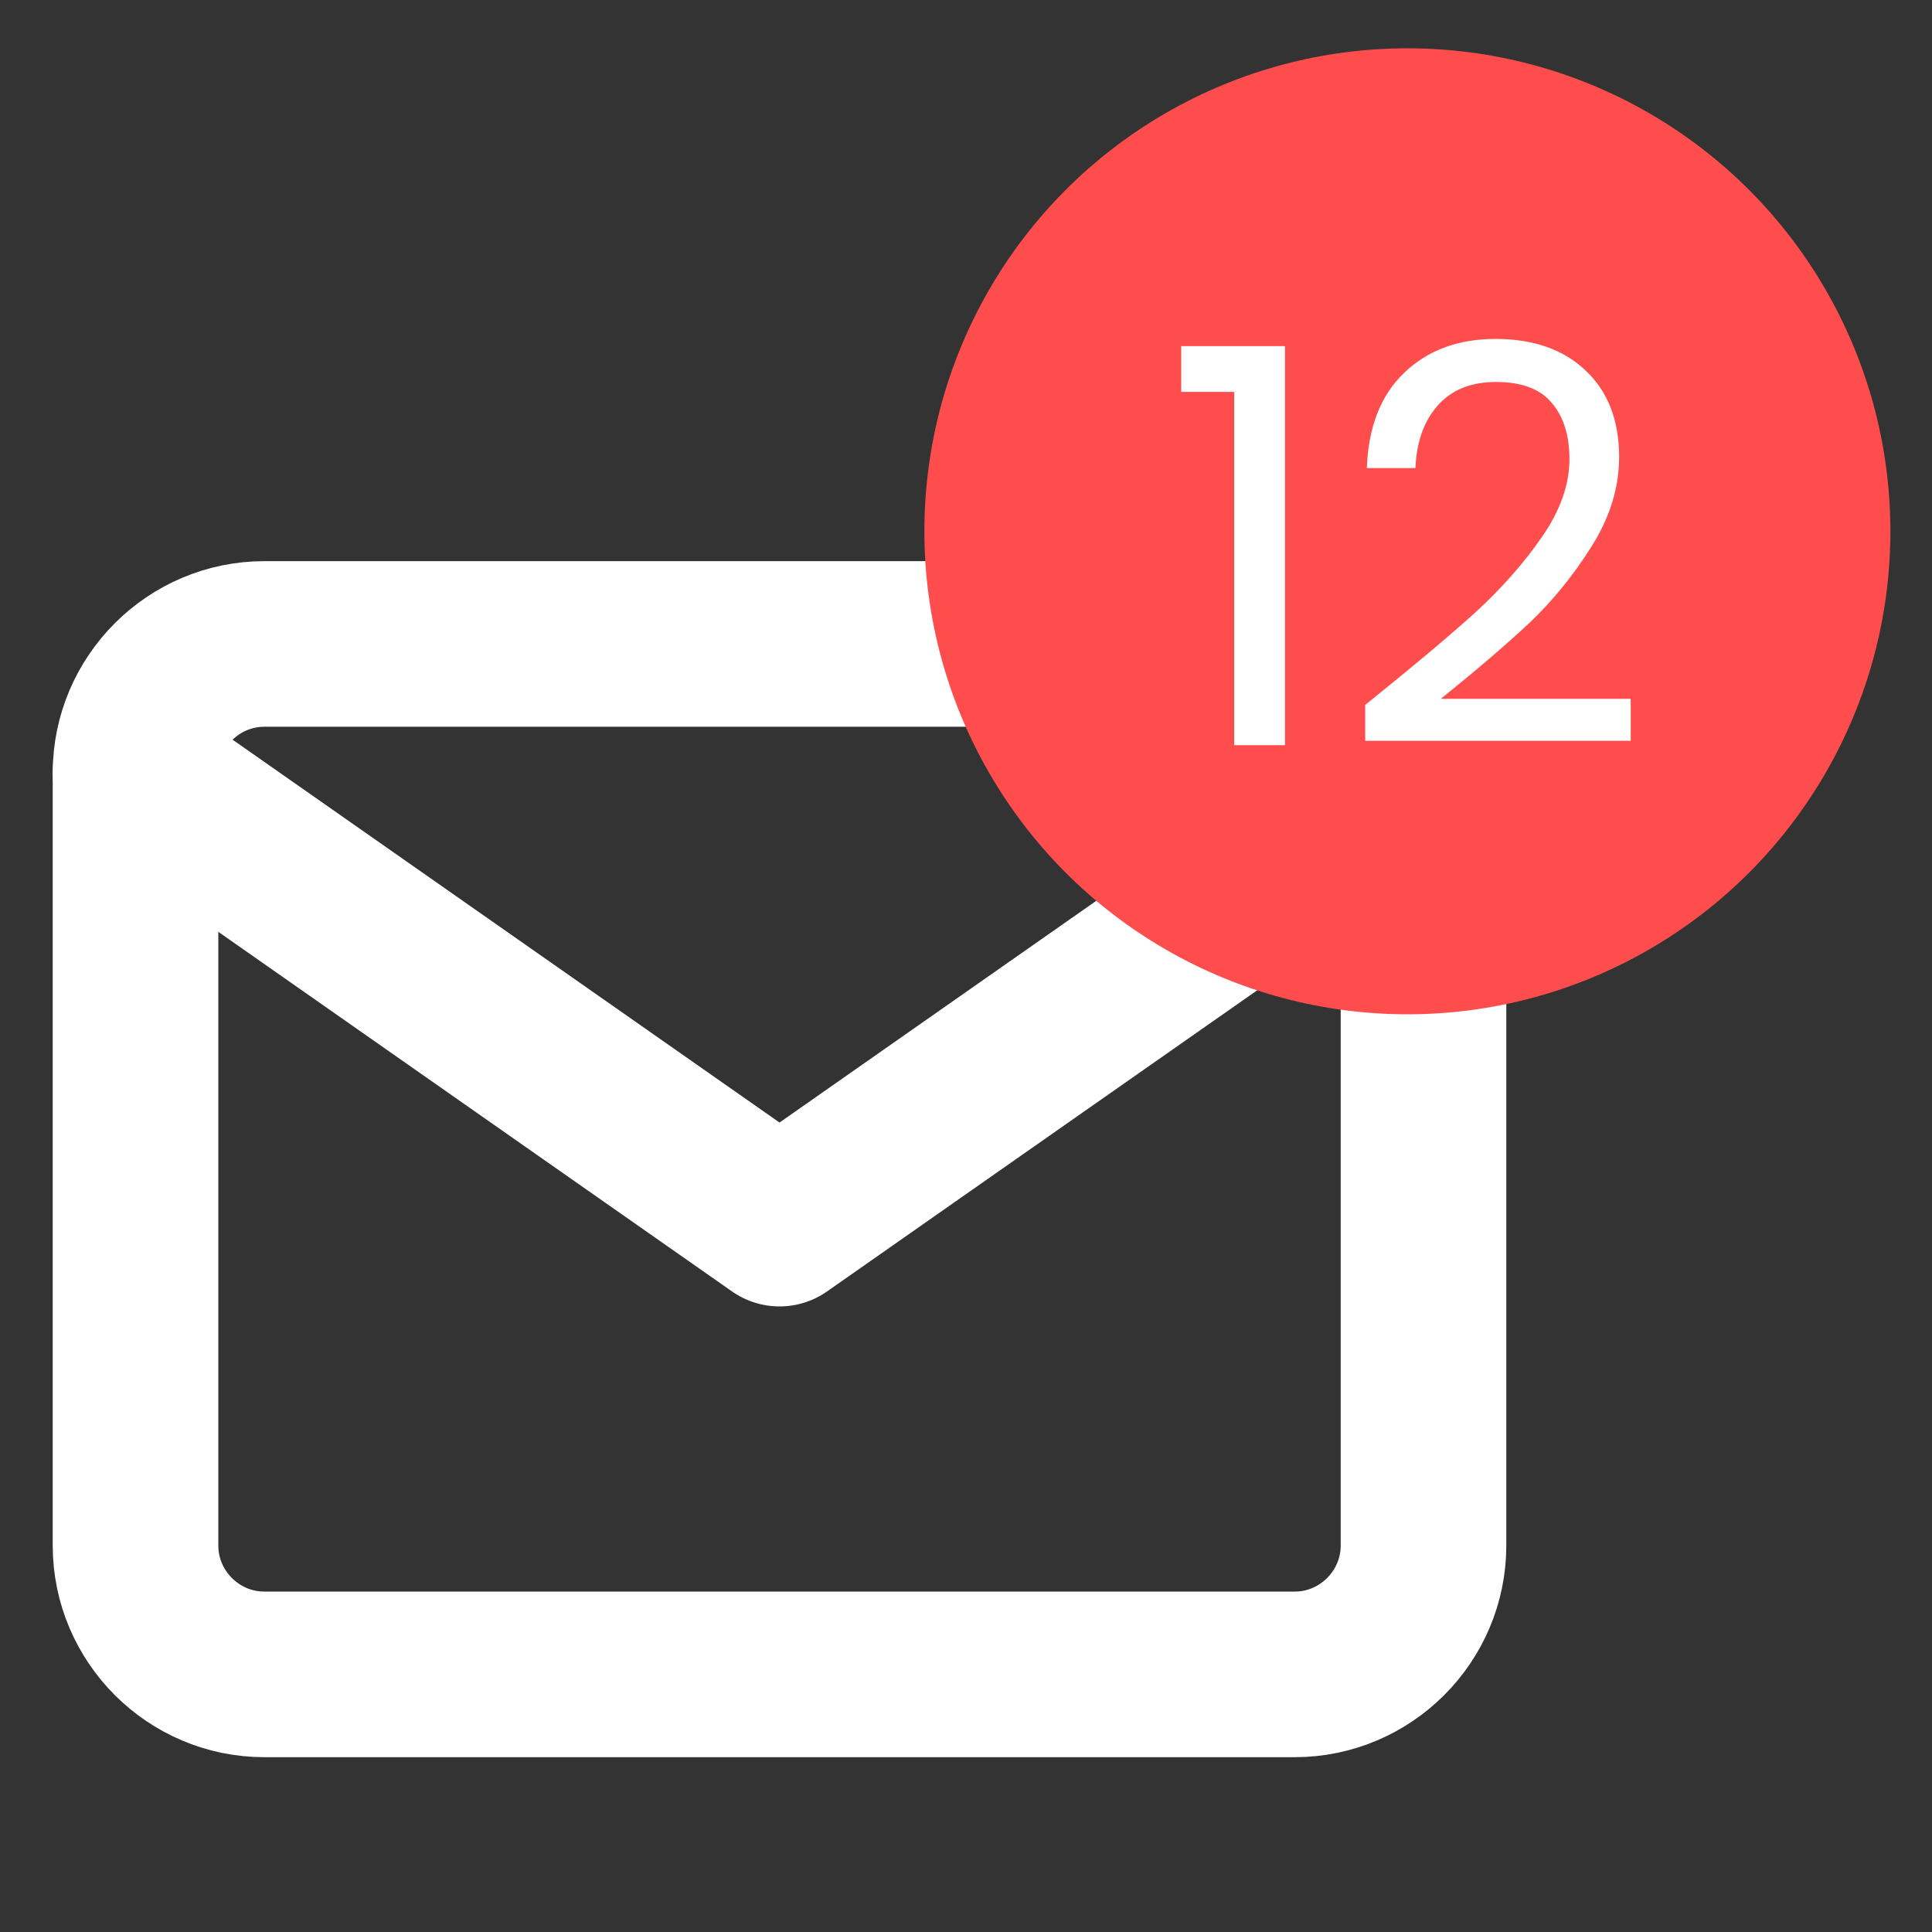<svg width="35" height="35" viewBox="0 0 35 35" fill="none" xmlns="http://www.w3.org/2000/svg">
<rect x="0" y="0" width="35" height="35" fill="#333333" stroke="none"/>
<path d="M4.788 11.666H23.455C24.738 11.666 25.788 12.716 25.788 13.999V27.999C25.788 29.283 24.738 30.333 23.455 30.333H4.788C3.505 30.333 2.455 29.283 2.455 27.999V13.999C2.455 12.716 3.505 11.666 4.788 11.666Z" stroke="white" stroke-width="3" stroke-linecap="round" stroke-linejoin="round"/>
<path d="M25.788 14L14.122 22.167L2.455 14" stroke="white" stroke-width="3" stroke-linecap="round" stroke-linejoin="round"/>
<circle cx="25.496" cy="9.625" r="8.75" fill="#FF4D4D"/>
<path d="M21.399 7.1V6.27H23.279V13.5H22.359V7.1H21.399ZM24.732 12.77C25.578 12.09 26.242 11.533 26.722 11.1C27.202 10.66 27.605 10.203 27.932 9.73C28.265 9.25 28.432 8.78 28.432 8.32C28.432 7.887 28.325 7.547 28.112 7.3C27.905 7.047 27.568 6.92 27.102 6.92C26.648 6.92 26.295 7.063 26.042 7.35C25.795 7.63 25.662 8.007 25.642 8.48H24.762C24.788 7.733 25.015 7.157 25.442 6.75C25.868 6.343 26.418 6.14 27.092 6.14C27.778 6.14 28.322 6.33 28.722 6.71C29.128 7.09 29.332 7.613 29.332 8.28C29.332 8.833 29.165 9.373 28.832 9.9C28.505 10.42 28.132 10.88 27.712 11.28C27.292 11.673 26.755 12.133 26.102 12.66H29.542V13.42H24.732V12.77Z" fill="white"/>
</svg>
